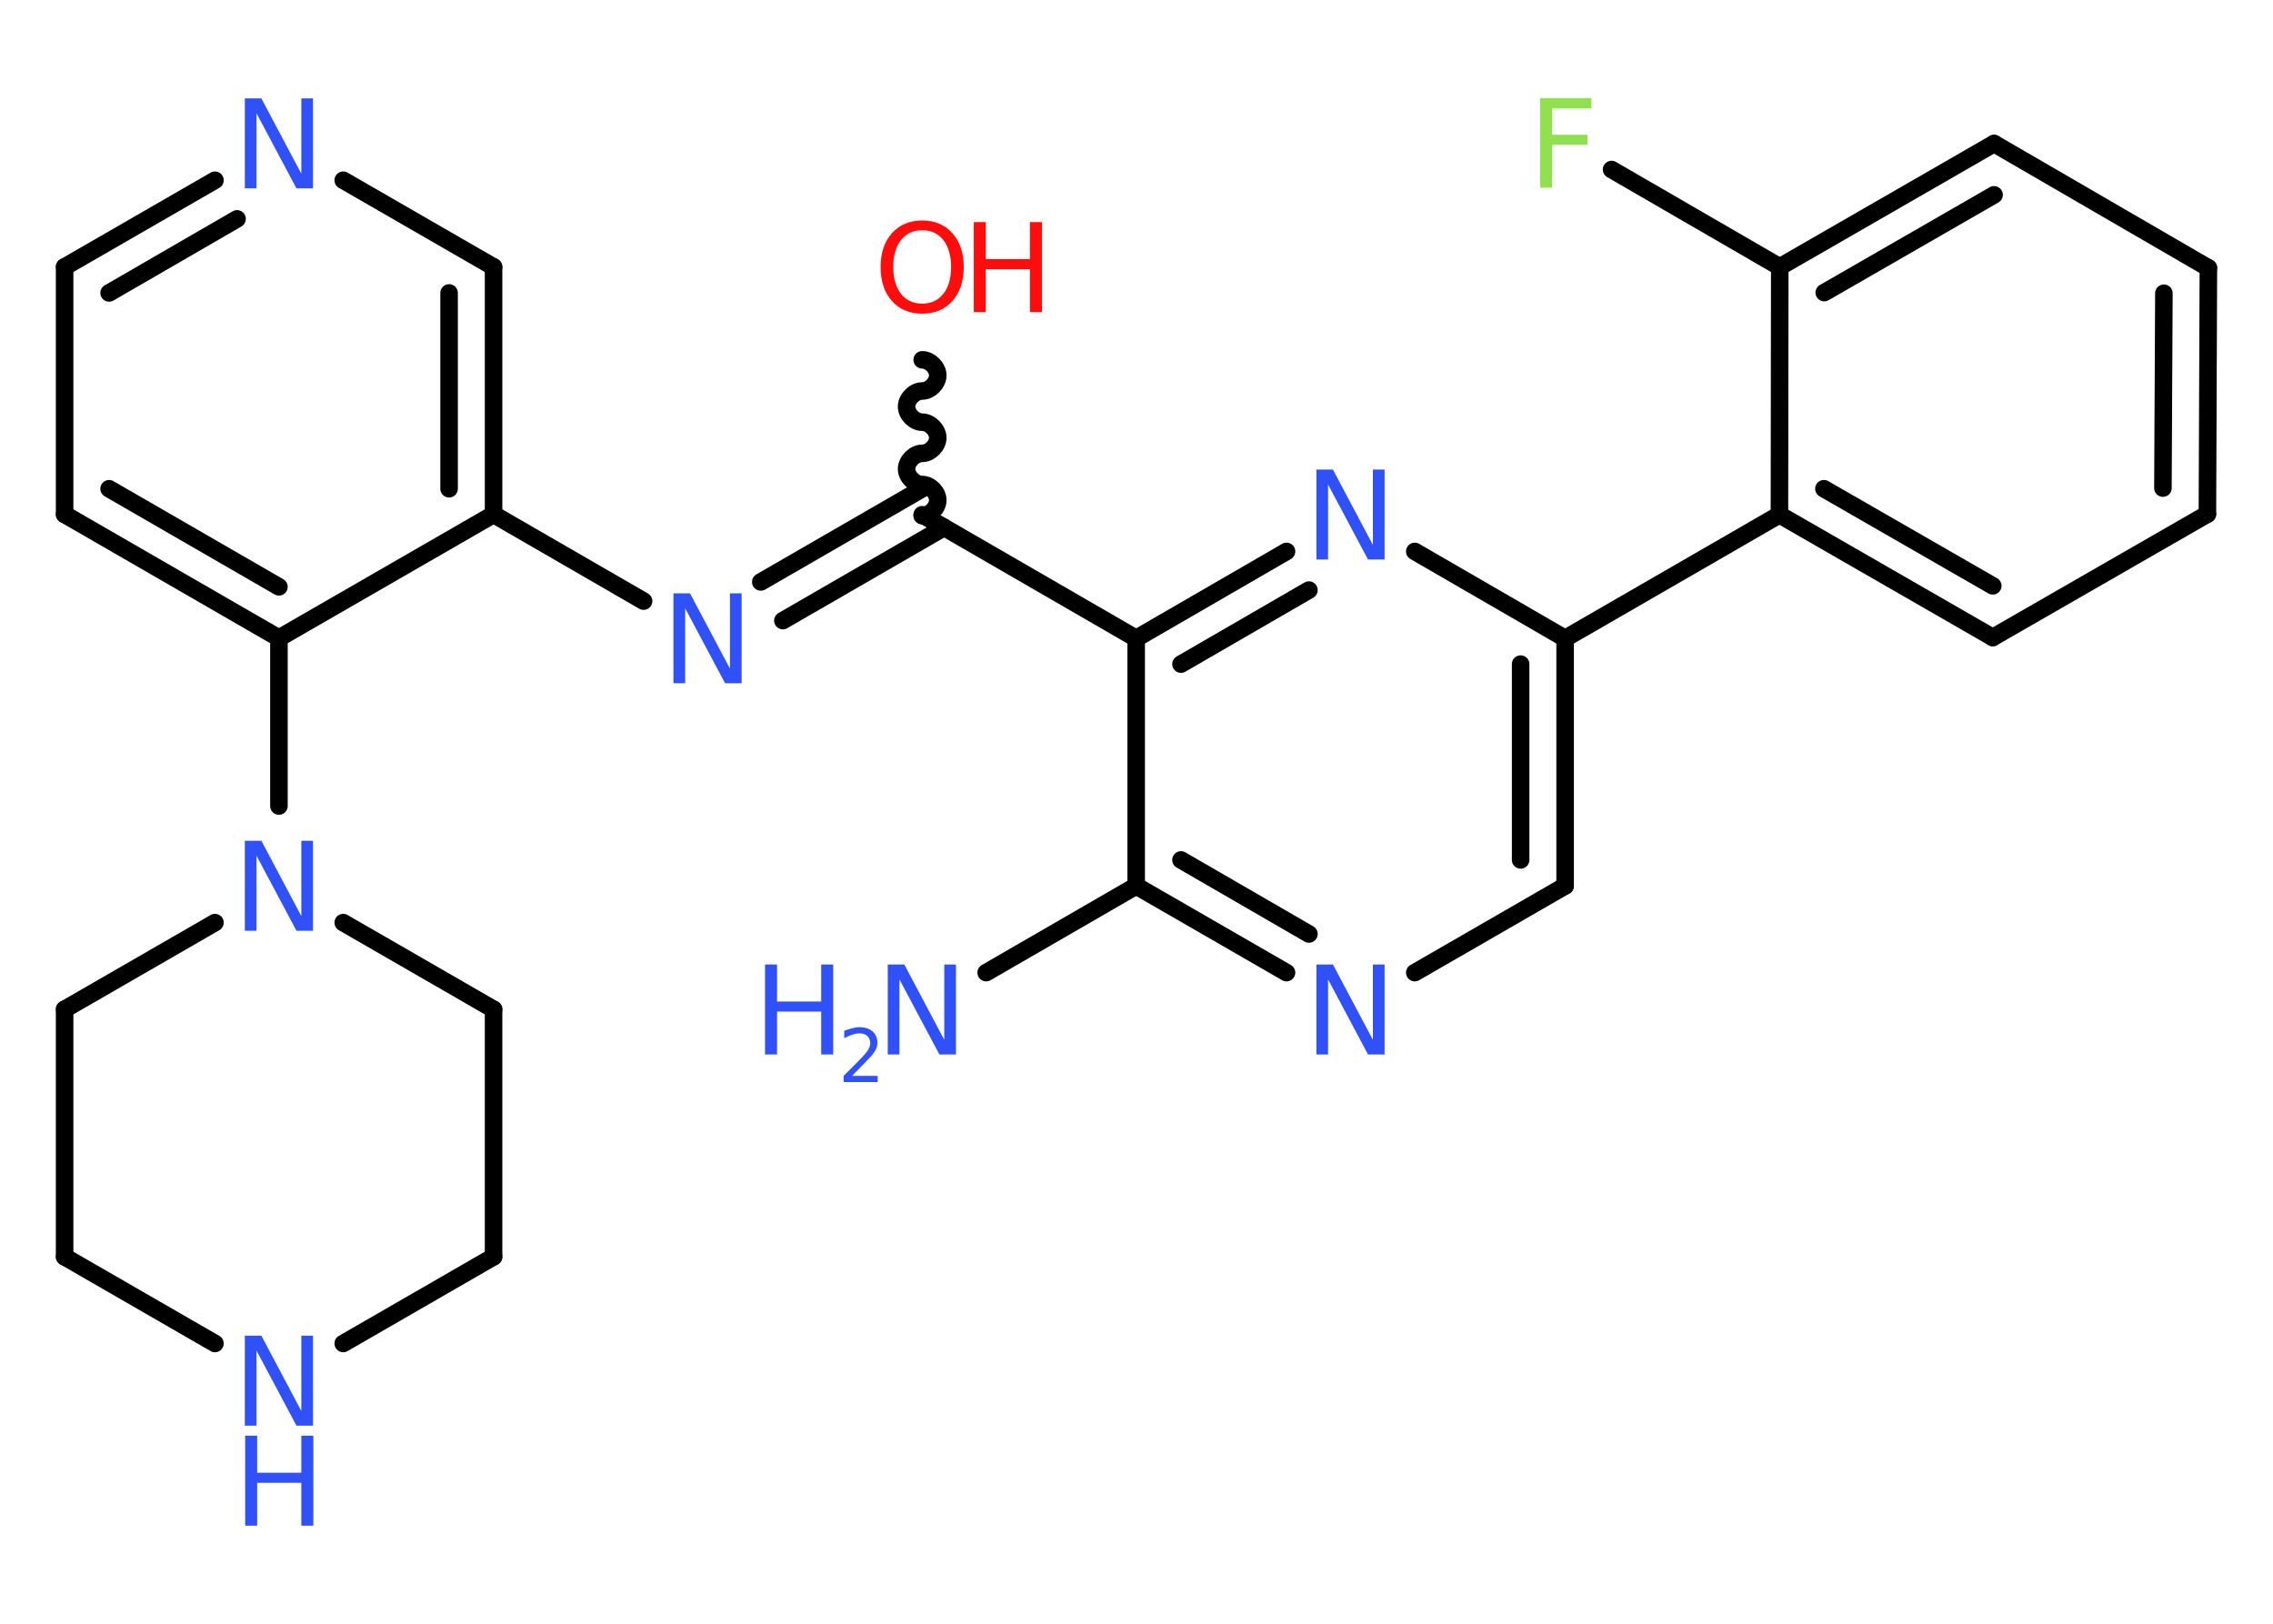 <?xml version='1.0' encoding='UTF-8'?>
<!DOCTYPE svg PUBLIC "-//W3C//DTD SVG 1.1//EN" "http://www.w3.org/Graphics/SVG/1.1/DTD/svg11.dtd">
<svg version='1.2' xmlns='http://www.w3.org/2000/svg' xmlns:xlink='http://www.w3.org/1999/xlink' width='70.0mm' height='50.0mm' viewBox='0 0 70.0 50.0'>
  <desc>Generated by the Chemistry Development Kit (http://github.com/cdk)</desc>
  <g stroke-linecap='round' stroke-linejoin='round' stroke='#000000' stroke-width='.54' fill='#3050F8'>
    <rect x='.0' y='.0' width='70.0' height='50.0' fill='#FFFFFF' stroke='none'/>
    <g id='mol1' class='mol'>
      <line id='mol1bnd1' class='bond' x1='30.37' y1='29.95' x2='34.99' y2='27.28'/>
      <g id='mol1bnd2' class='bond'>
        <line x1='34.99' y1='27.28' x2='39.62' y2='29.95'/>
        <line x1='36.37' y1='26.48' x2='40.31' y2='28.76'/>
      </g>
      <line id='mol1bnd3' class='bond' x1='43.57' y1='29.95' x2='48.2' y2='27.28'/>
      <g id='mol1bnd4' class='bond'>
        <line x1='48.2' y1='27.28' x2='48.2' y2='19.66'/>
        <line x1='46.83' y1='26.48' x2='46.83' y2='20.45'/>
      </g>
      <line id='mol1bnd5' class='bond' x1='48.2' y1='19.66' x2='54.8' y2='15.85'/>
      <g id='mol1bnd6' class='bond'>
        <line x1='54.8' y1='15.85' x2='61.37' y2='19.63'/>
        <line x1='56.17' y1='15.05' x2='61.37' y2='18.04'/>
      </g>
      <line id='mol1bnd7' class='bond' x1='61.37' y1='19.63' x2='67.98' y2='15.83'/>
      <g id='mol1bnd8' class='bond'>
        <line x1='67.98' y1='15.83' x2='68.01' y2='8.25'/>
        <line x1='66.61' y1='15.03' x2='66.64' y2='9.03'/>
      </g>
      <line id='mol1bnd9' class='bond' x1='68.01' y1='8.25' x2='61.41' y2='4.42'/>
      <g id='mol1bnd10' class='bond'>
        <line x1='61.41' y1='4.42' x2='54.81' y2='8.22'/>
        <line x1='61.41' y1='6.0' x2='56.18' y2='9.01'/>
      </g>
      <line id='mol1bnd11' class='bond' x1='54.8' y1='15.85' x2='54.81' y2='8.22'/>
      <line id='mol1bnd12' class='bond' x1='54.81' y1='8.22' x2='49.63' y2='5.22'/>
      <line id='mol1bnd13' class='bond' x1='48.2' y1='19.66' x2='43.57' y2='16.98'/>
      <g id='mol1bnd14' class='bond'>
        <line x1='39.62' y1='16.98' x2='34.99' y2='19.66'/>
        <line x1='40.31' y1='18.17' x2='36.37' y2='20.45'/>
      </g>
      <line id='mol1bnd15' class='bond' x1='34.99' y1='27.28' x2='34.99' y2='19.66'/>
      <line id='mol1bnd16' class='bond' x1='34.99' y1='19.66' x2='28.4' y2='15.85'/>
      <path id='mol1bnd17' class='bond' d='M28.4 11.08c.24 .0 .48 .24 .48 .48c-.0 .24 -.24 .48 -.48 .48c-.24 -.0 -.48 .24 -.48 .48c-.0 .24 .24 .48 .48 .48c.24 .0 .48 .24 .48 .48c-.0 .24 -.24 .48 -.48 .48c-.24 -.0 -.48 .24 -.48 .48c-.0 .24 .24 .48 .48 .48c.24 .0 .48 .24 .48 .48c-.0 .24 -.24 .48 -.48 .48' fill='none' stroke='#000000' stroke-width='.54'/>
      <g id='mol1bnd18' class='bond'>
        <line x1='29.08' y1='16.24' x2='24.11' y2='19.11'/>
        <line x1='28.4' y1='15.05' x2='23.43' y2='17.92'/>
      </g>
      <line id='mol1bnd19' class='bond' x1='19.82' y1='18.51' x2='15.2' y2='15.84'/>
      <g id='mol1bnd20' class='bond'>
        <line x1='15.2' y1='15.84' x2='15.2' y2='8.22'/>
        <line x1='13.83' y1='15.05' x2='13.83' y2='9.02'/>
      </g>
      <line id='mol1bnd21' class='bond' x1='15.2' y1='8.22' x2='10.57' y2='5.55'/>
      <g id='mol1bnd22' class='bond'>
        <line x1='6.62' y1='5.55' x2='1.99' y2='8.22'/>
        <line x1='7.3' y1='6.74' x2='3.36' y2='9.02'/>
      </g>
      <line id='mol1bnd23' class='bond' x1='1.99' y1='8.22' x2='1.99' y2='15.84'/>
      <g id='mol1bnd24' class='bond'>
        <line x1='1.99' y1='15.84' x2='8.59' y2='19.65'/>
        <line x1='3.36' y1='15.05' x2='8.59' y2='18.07'/>
      </g>
      <line id='mol1bnd25' class='bond' x1='15.2' y1='15.84' x2='8.59' y2='19.65'/>
      <line id='mol1bnd26' class='bond' x1='8.59' y1='19.65' x2='8.59' y2='24.82'/>
      <line id='mol1bnd27' class='bond' x1='10.57' y1='28.41' x2='15.2' y2='31.08'/>
      <line id='mol1bnd28' class='bond' x1='15.2' y1='31.08' x2='15.2' y2='38.7'/>
      <line id='mol1bnd29' class='bond' x1='15.2' y1='38.7' x2='10.57' y2='41.37'/>
      <line id='mol1bnd30' class='bond' x1='6.62' y1='41.37' x2='1.99' y2='38.7'/>
      <line id='mol1bnd31' class='bond' x1='1.99' y1='38.7' x2='1.99' y2='31.08'/>
      <line id='mol1bnd32' class='bond' x1='6.62' y1='28.41' x2='1.99' y2='31.08'/>
      <g id='mol1atm1' class='atom'>
        <path d='M27.35 29.7h.5l1.23 2.32v-2.32h.36v2.77h-.51l-1.23 -2.31v2.31h-.36v-2.77z' stroke='none'/>
        <path d='M23.56 29.7h.37v1.14h1.36v-1.14h.37v2.77h-.37v-1.32h-1.36v1.32h-.37v-2.77z' stroke='none'/>
        <path d='M26.25 33.13h.78v.19h-1.05v-.19q.13 -.13 .35 -.35q.22 -.22 .28 -.29q.11 -.12 .15 -.21q.04 -.08 .04 -.16q.0 -.13 -.09 -.22q-.09 -.08 -.24 -.08q-.11 .0 -.22 .04q-.12 .04 -.25 .11v-.23q.14 -.05 .25 -.08q.12 -.03 .21 -.03q.26 .0 .41 .13q.15 .13 .15 .35q.0 .1 -.04 .19q-.04 .09 -.14 .21q-.03 .03 -.18 .19q-.15 .15 -.42 .43z' stroke='none'/>
      </g>
      <path id='mol1atm3' class='atom' d='M40.55 29.7h.5l1.23 2.32v-2.32h.36v2.77h-.51l-1.23 -2.31v2.31h-.36v-2.77z' stroke='none'/>
      <path id='mol1atm12' class='atom' d='M47.42 3.02h1.59v.32h-1.21v.81h1.09v.31h-1.09v1.32h-.37v-2.77z' stroke='none' fill='#90E050'/>
      <path id='mol1atm13' class='atom' d='M40.55 14.46h.5l1.23 2.32v-2.32h.36v2.77h-.51l-1.23 -2.31v2.31h-.36v-2.77z' stroke='none'/>
      <g id='mol1atm16' class='atom'>
        <path d='M28.4 7.09q-.41 .0 -.65 .3q-.24 .3 -.24 .83q.0 .52 .24 .83q.24 .3 .65 .3q.41 .0 .65 -.3q.24 -.3 .24 -.83q.0 -.52 -.24 -.83q-.24 -.3 -.65 -.3zM28.4 6.79q.58 .0 .93 .39q.35 .39 .35 1.04q.0 .66 -.35 1.05q-.35 .39 -.93 .39q-.58 .0 -.93 -.39q-.35 -.39 -.35 -1.05q.0 -.65 .35 -1.04q.35 -.39 .93 -.39z' stroke='none' fill='#FF0D0D'/>
        <path d='M29.99 6.84h.37v1.14h1.36v-1.14h.37v2.77h-.37v-1.32h-1.36v1.32h-.37v-2.77z' stroke='none' fill='#FF0D0D'/>
      </g>
      <path id='mol1atm17' class='atom' d='M20.75 18.27h.5l1.23 2.32v-2.32h.36v2.77h-.51l-1.23 -2.31v2.31h-.36v-2.77z' stroke='none'/>
      <path id='mol1atm20' class='atom' d='M7.55 3.03h.5l1.23 2.32v-2.32h.36v2.77h-.51l-1.23 -2.31v2.31h-.36v-2.77z' stroke='none'/>
      <path id='mol1atm24' class='atom' d='M7.55 25.89h.5l1.23 2.32v-2.32h.36v2.77h-.51l-1.23 -2.31v2.31h-.36v-2.77z' stroke='none'/>
      <g id='mol1atm27' class='atom'>
        <path d='M7.55 41.13h.5l1.23 2.32v-2.32h.36v2.77h-.51l-1.23 -2.31v2.31h-.36v-2.77z' stroke='none'/>
        <path d='M7.55 44.21h.37v1.14h1.36v-1.14h.37v2.77h-.37v-1.32h-1.36v1.32h-.37v-2.77z' stroke='none'/>
      </g>
    </g>
  </g>
</svg>
